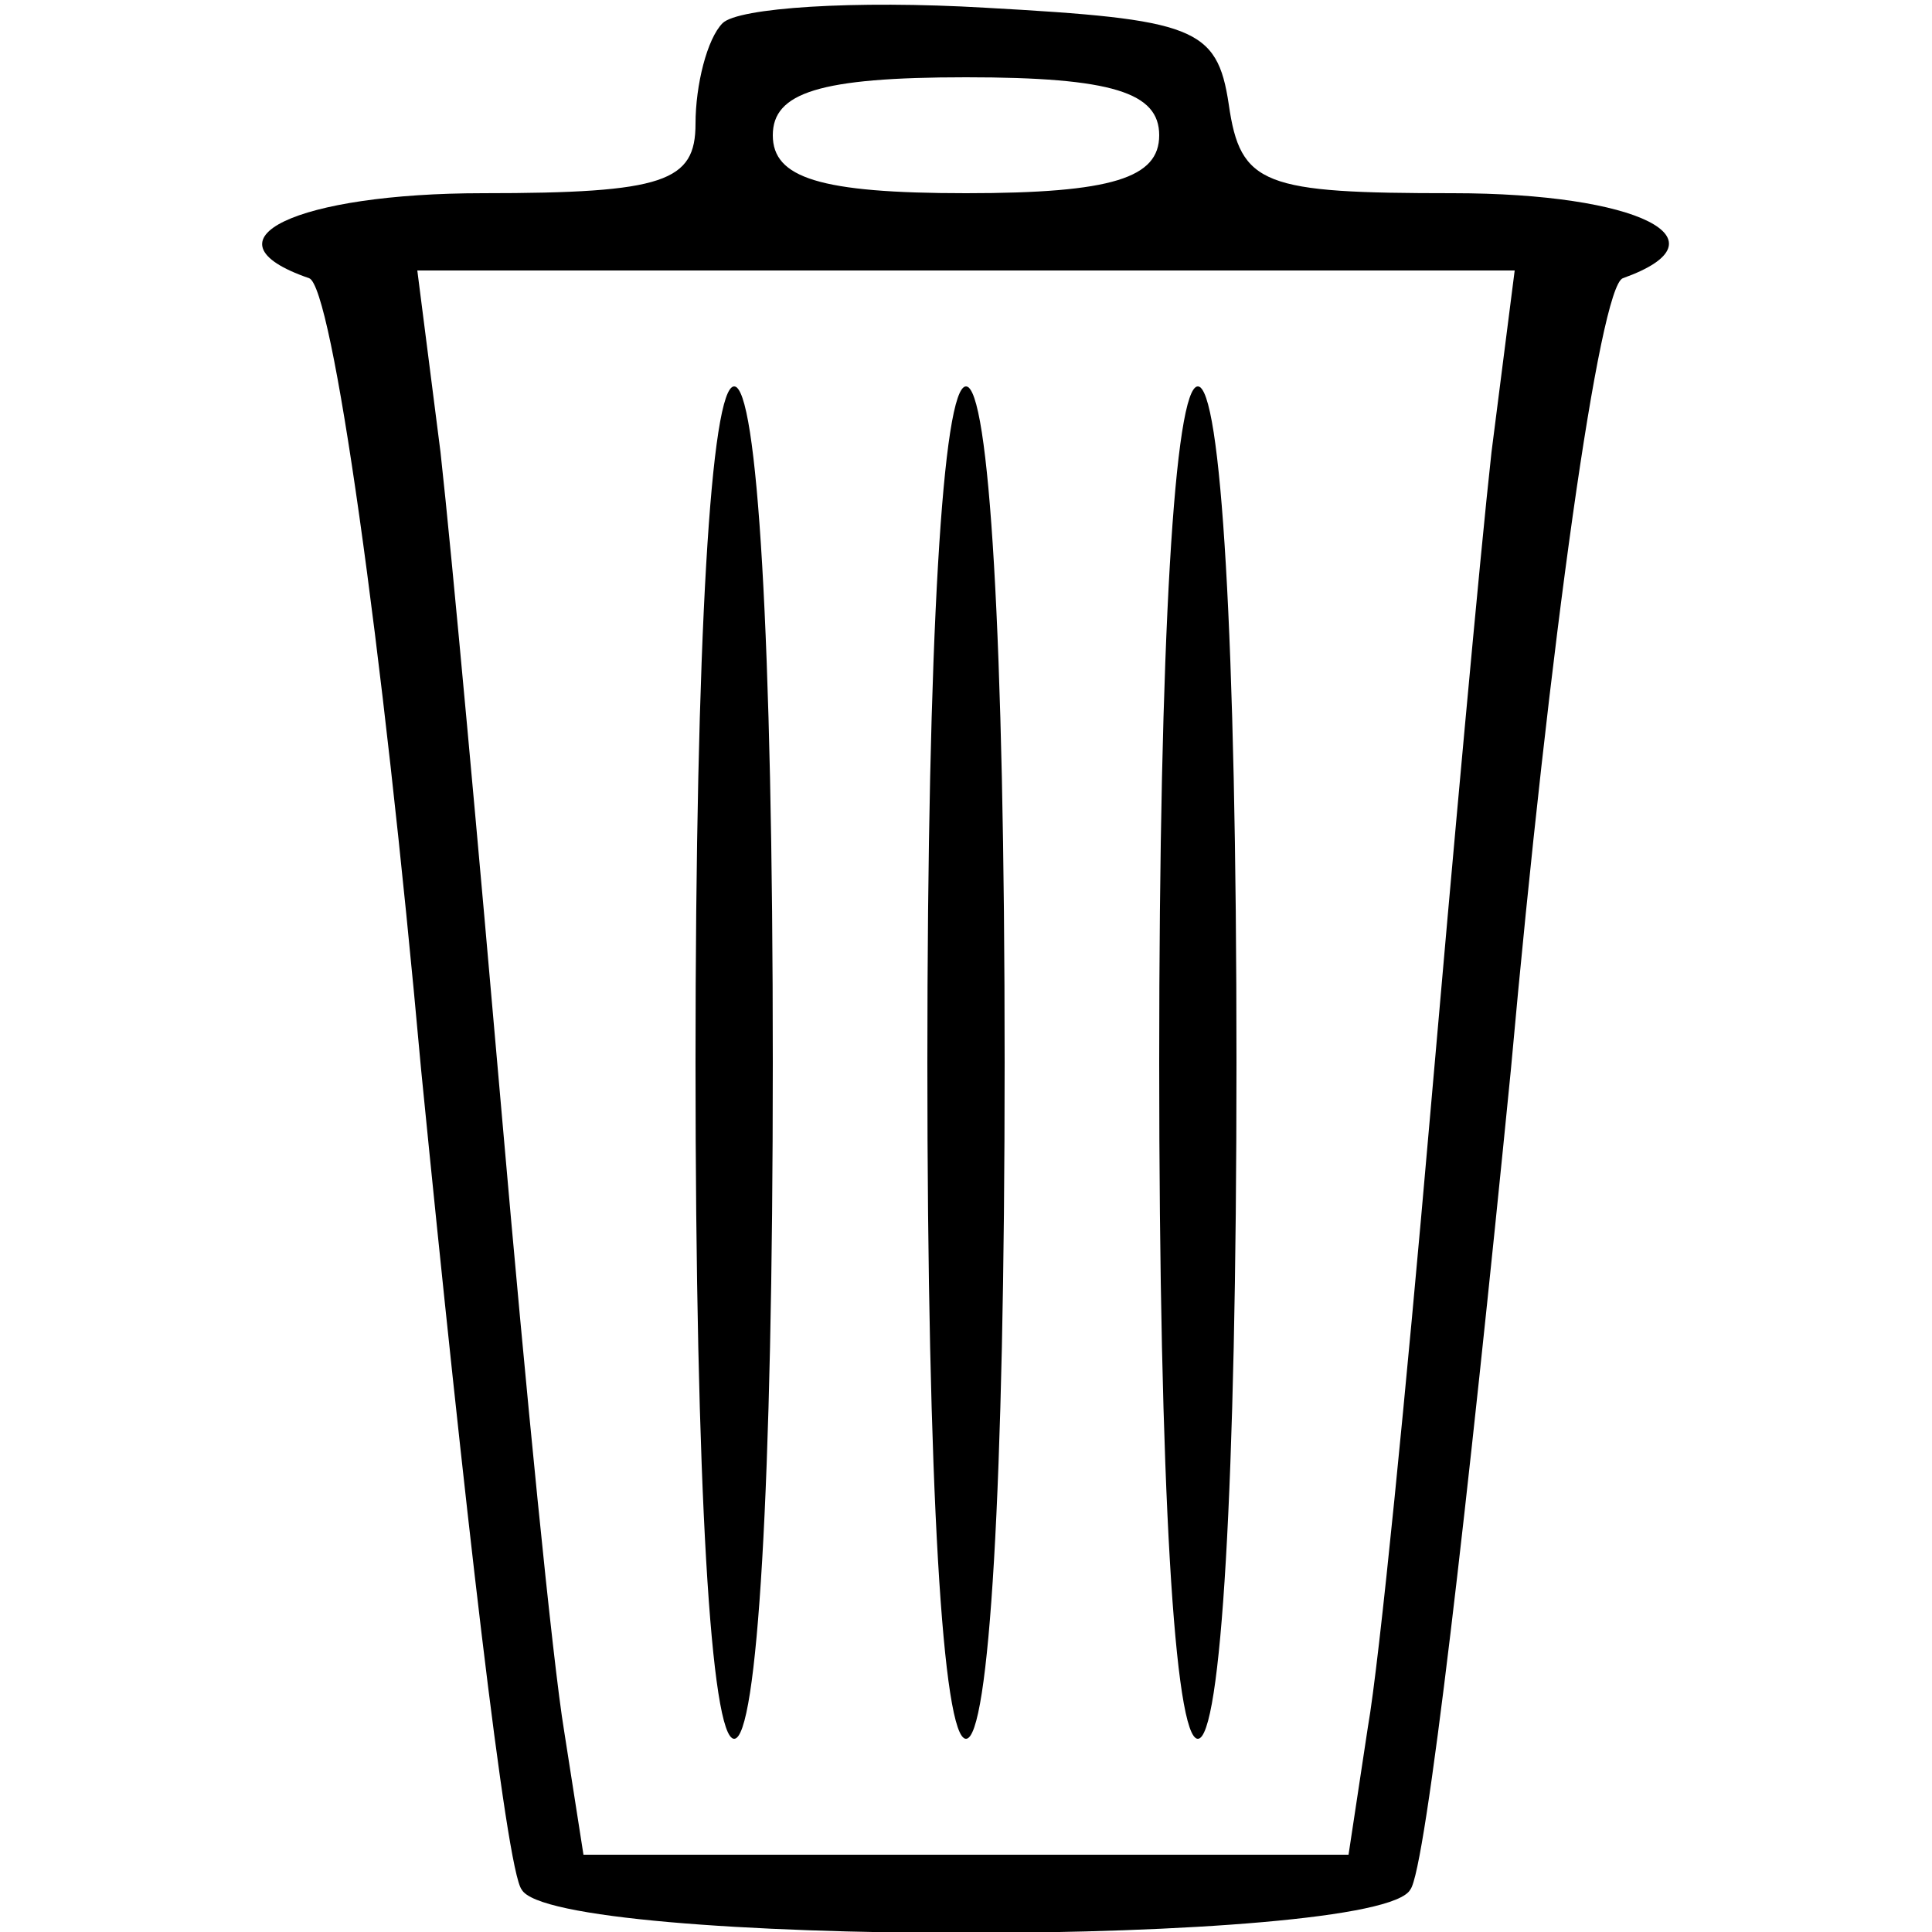 <?xml version="1.0" standalone="no"?>
<!DOCTYPE svg PUBLIC "-//W3C//DTD SVG 20010904//EN"
 "http://www.w3.org/TR/2001/REC-SVG-20010904/DTD/svg10.dtd">
<svg version="1.0" xmlns="http://www.w3.org/2000/svg"
 width="50pt" height="50pt" viewBox="0 0 50 50"
 preserveAspectRatio="xMidYMid meet">

<g transform="translate(0,50) scale(0.1,-0.1)"
fill="#000000" stroke="none">
<path d="M187 494 c-4 -4 -7 -16 -7 -26 0 -15 -8 -18 -55 -18 -48 0 -74 -12
-45 -22 6 -2 19 -94 29 -205 11 -111 22 -207 26 -212 8 -15 222 -15 230 0 4 5
15 101 26 212 10 111 23 203 29 205 28 10 4 22 -44 22 -49 0 -55 2 -58 23 -3
20 -9 22 -63 25 -34 2 -64 0 -68 -4z m113 -29 c0 -11 -12 -15 -50 -15 -38 0
-50 4 -50 15 0 11 12 15 50 15 38 0 50 -4 50 -15z m86 -82 c-3 -27 -10 -104
-16 -173 -6 -69 -13 -140 -16 -157 l-5 -33 -99 0 -99 0 -5 32 c-3 18 -10 89
-16 158 -6 69 -13 146 -16 173 l-6 47 142 0 142 0 -6 -47z"/>
<path d="M180 225 c0 -110 4 -175 10 -175 6 0 10 65 10 175 0 110 -4 175 -10
175 -6 0 -10 -65 -10 -175z"/>
<path d="M240 225 c0 -110 4 -175 10 -175 6 0 10 65 10 175 0 110 -4 175 -10
175 -6 0 -10 -65 -10 -175z"/>
<path d="M300 225 c0 -110 4 -175 10 -175 6 0 10 65 10 175 0 110 -4 175 -10
175 -6 0 -10 -65 -10 -175z"/>
</g>
</svg>
